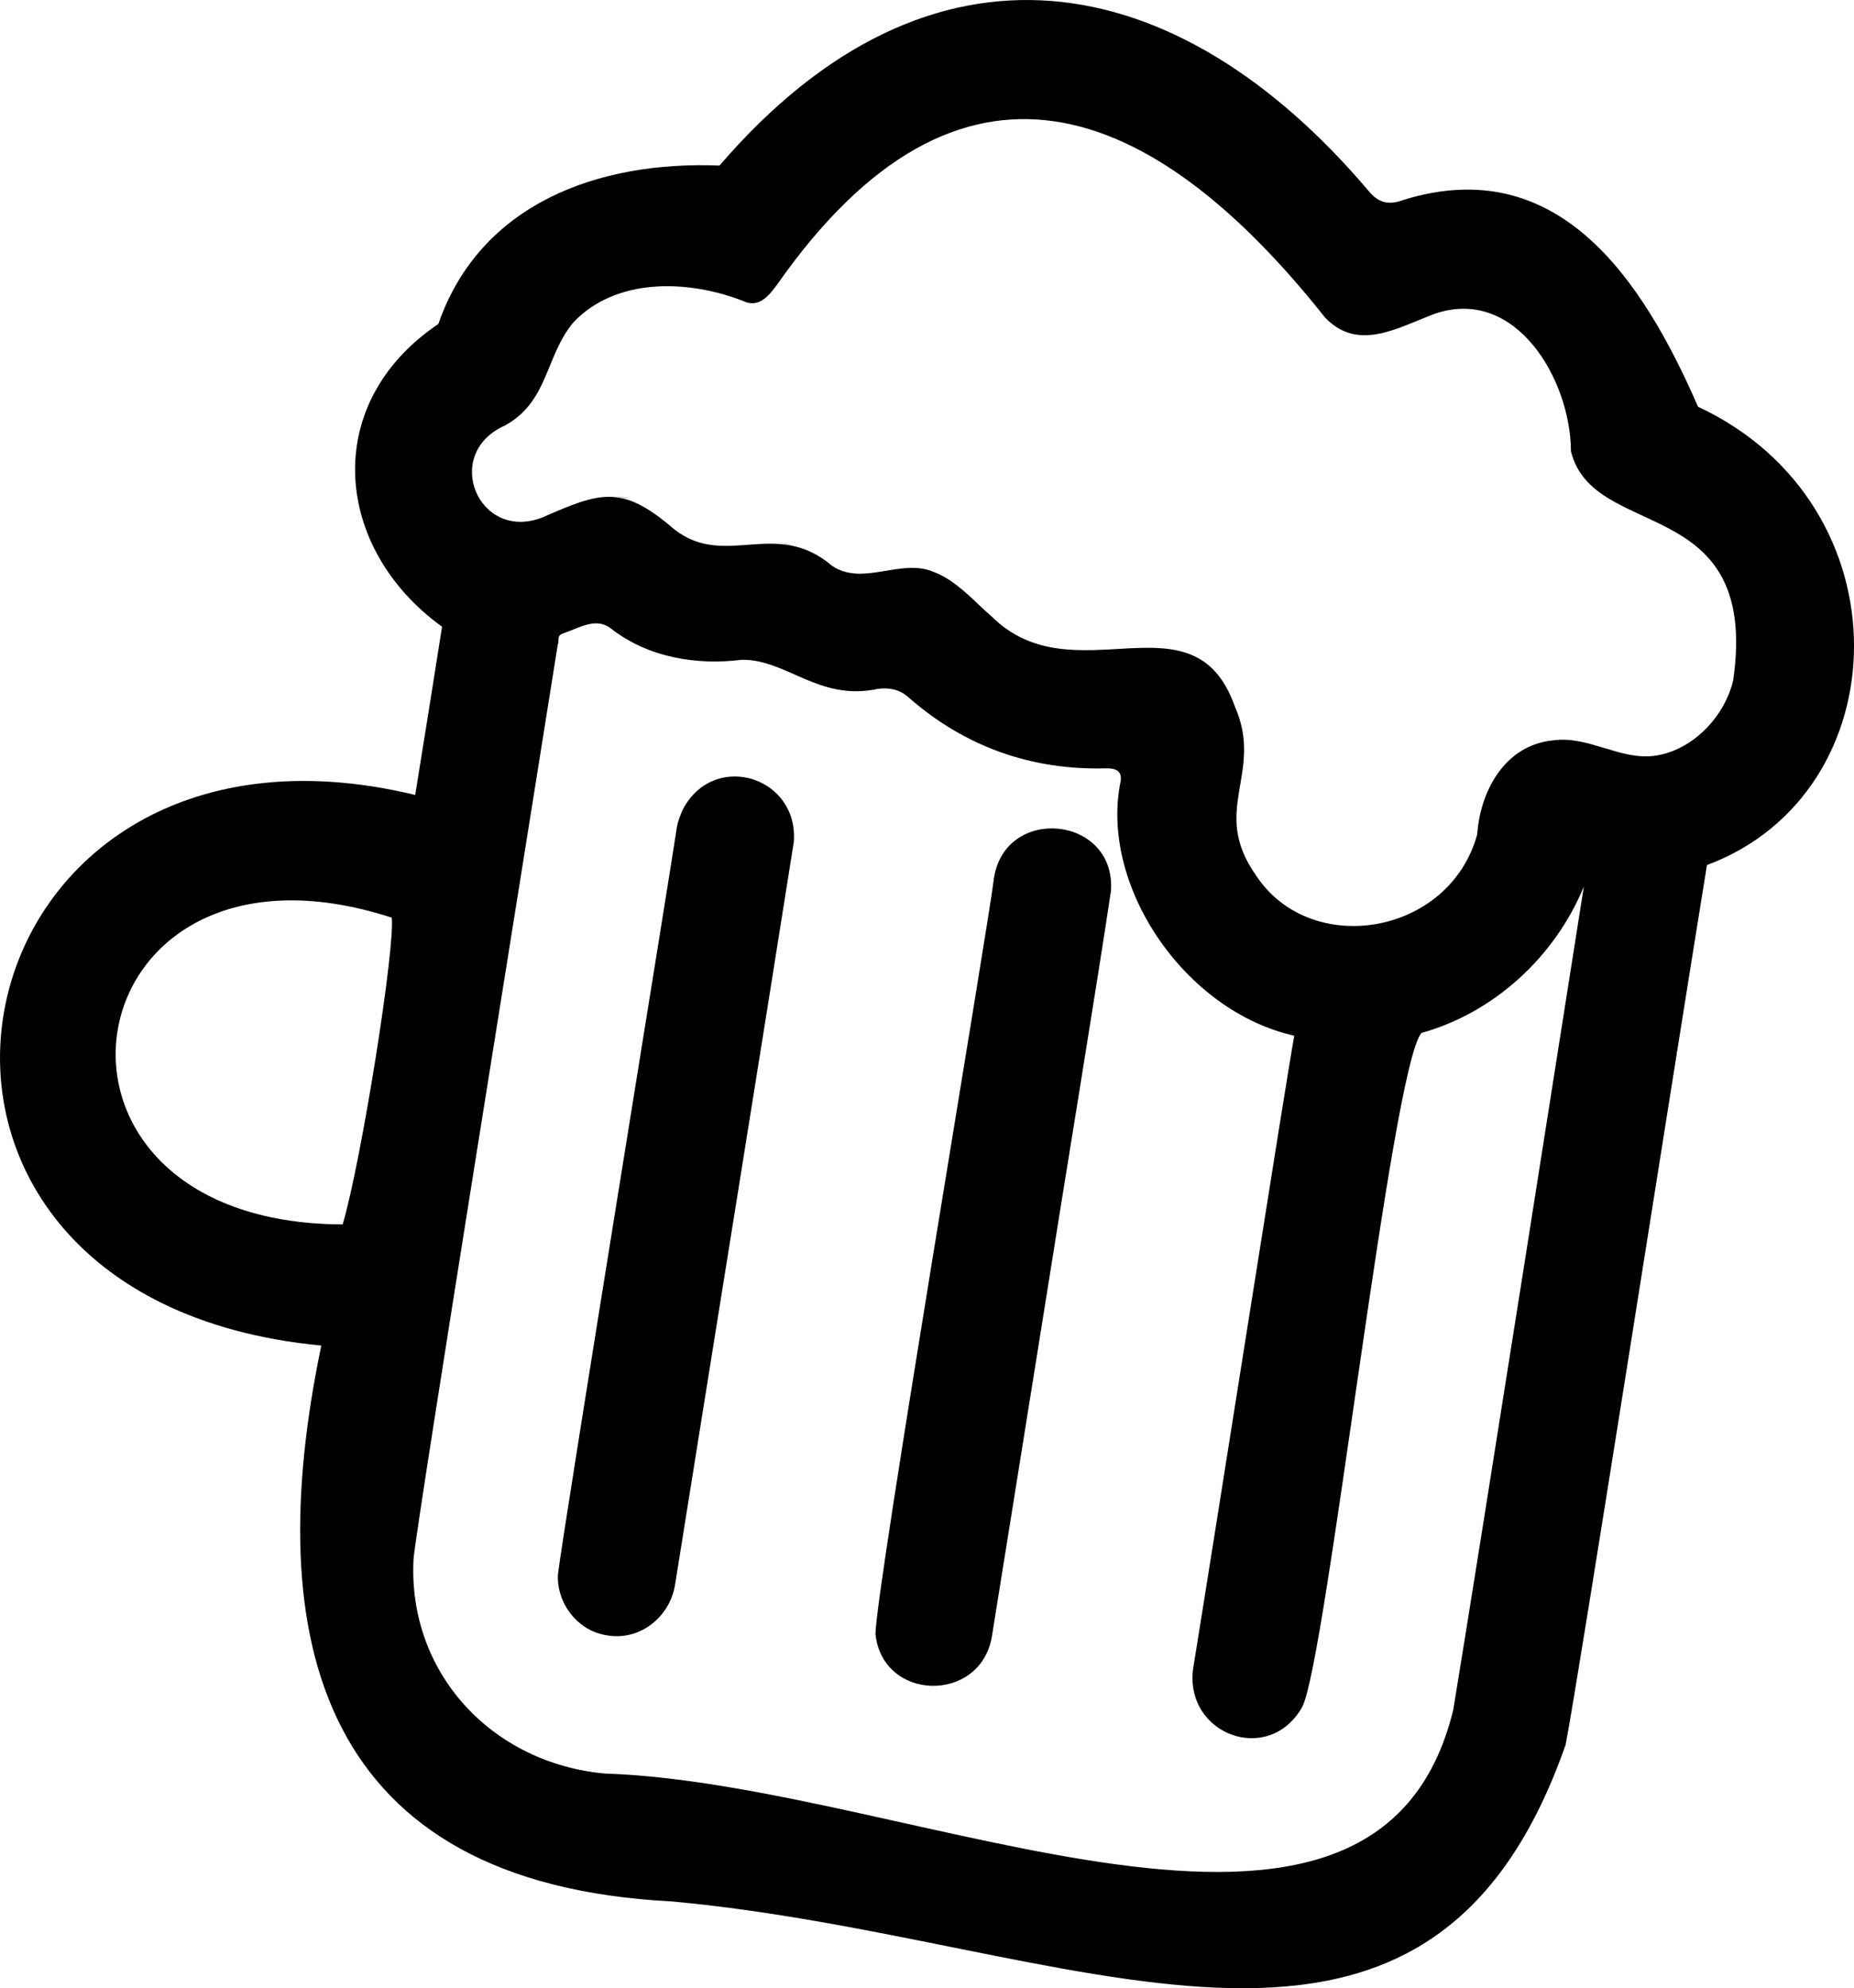 <?xml version="1.0" encoding="UTF-8"?>
<svg id="Layer_1" data-name="Layer 1" xmlns="http://www.w3.org/2000/svg" viewBox="0 0 1128.92 1210.77">
  <g>
    <path d="M593.69,366.05c-2.59-2.43-5.59-5.15-8.29-7.52-.46-.4-.46-.39-.01.02.39.36,1.14,1.04,1.84,1.68,2.31,2.11,5.74,5.33,8.05,7.33-.02-.04-.59-.58-1.36-1.3l-.23-.21ZM482.27,332.14c-2.39-.78-5.32-1.39-7.82-1.77,2.48.45,5.43,1.22,7.87,1.79l-.05-.02ZM383.36,303.79c-2.68-.86-5.94-1.47-8.72-1.66,2.73.28,6.08,1.04,8.77,1.68l-.04-.02Z"/>
    <path d="M1033.92,247.66c-34.4-79.16-85.92-154.73-179.23-125.95-8.98,3.42-15.36,1.95-21.45-5.57-116.64-137.61-266.15-165.37-395.13-15.31-73.87-2.97-145.83,23.25-171.19,96.46-72.12,48.61-63.64,136.86,2.25,184.37-2.92,18.81-13.48,85.09-16.35,102.44-287.41-69.33-360.58,306.43-57.17,335.32-37.53,179.79-.76,327.57,213.39,338.51,244.8,22.51,458.65,149.37,544.29-95.42,8.54-44.59,63.18-394.67,86.05-535.7,117.7-43.92,122.91-219.15-5.45-279.13ZM208.65,745.65c-207.89-.76-167.65-250.95,29.86-186.83,2.33,16.72-18.19,147.12-29.86,186.83ZM884.93,1041.15c-46.84,192.88-330.11,45.13-516.31,38.92-68.82-6.08-120.71-61.2-116.78-131.16,2.85-27.78,68.29-432.98,87.76-556.2,1.16-2.7-.8-5.44,2.95-6.86,9.41-3.05,19.86-10.18,29.07-3.4,23.2,18.37,53.4,22.73,80.06,19.34,27.21-.38,46.84,25.28,82.46,17.8,6.71-1.04,13.13.06,18.46,4.57,35.08,31,76.2,45.08,121.34,43.74,5.46-.03,9.31,1.54,8.44,7.75-13.1,63.58,39.02,140.22,105.73,155.06-5.05,27.29-46.52,292.48-61.62,385.58-5.2,40.08,46.03,59.15,66.42,23.27,14.72-28.36,54.25-389.08,72.64-410.52,44.41-12.36,81.43-46.68,98.86-89.13-7.07,44.87-64.01,407.44-79.49,501.23ZM798.95,633.45c.78.21,2.67.51,3.59.67-.53-.05-2.84-.45-3.6-.67h0ZM1055.41,414.08c-4.99,21.76-24.02,42.3-46.76,46.02-21.64,3.48-41.12-12.18-62.69-9.27-29.97,2.83-44.66,31.27-46.48,57.33-16.98,61.7-101.5,75.32-134.58,25.07-28.49-40.14,5.08-62.13-13.05-103.18-25.12-70.71-97.96-4.99-148.03-54.63-11.05-9.49-21.69-22.17-35.45-27.19-19.81-8.45-42.76,8.95-61.59-3.57-34.34-29.3-64.77,1.85-95.93-22.07-32.18-27.91-45.11-23.03-80.81-7.38-38.77,14.88-61.19-38.86-22.65-56.04,26.58-14.6,24.5-41.89,41.53-62.59,25.63-27.47,70.01-26.96,105.68-12.45,8.4,2.55,13.95-4.52,18.74-11.04,111.25-158.65,228.16-112.49,333.38,20.13,20.05,21.3,44.21,6.38,66.96-2.16,49.56-16.92,82.76,40.53,82.87,83.68,13.47,55.47,115.07,25.02,98.85,139.32Z"/>
  </g>
  <path d="M981.93,456.95c-.72-.29-5.94-1.92-2.76-.8,1.7.57,3.96,1.29,5.58,1.79.31.09.17.04-.31-.12-.74-.25-1.5-.52-2.23-.77l-.28-.1ZM787.79,631.09c-.8-.15-3.65-.85-3.93-.97,1.92.59,6.05,1.67,7.59,1.86-1.11-.26-2.29-.57-3.37-.83l-.28-.07ZM798.95,633.45c.76.22,2.67.57,3.6.67-.54-.1-2.82-.46-3.59-.67h0ZM422.3,331.79c-.69-.3-1.19-.59-1.17-.57,2.47,1.57,5.73,1.76,8.68,1.77.24,0,.79.02.96.03-1.13.03-6.52-.35-8.21-1.12l-.26-.11Z"/>
  <path d="M369.61,995.89c-17.73-2.56-30.68-19.37-29.89-36.98,2.95-25.8,68.67-429.21,72.51-455.59.5-2.87,2.43-8.5,4.43-11.97,19.62-33.96,69.76-17.8,66.69,21.42-17.74,112.56-53.89,336.76-72.39,452.9-3.39,19.17-21.31,33.58-41.07,30.27l-.27-.04Z"/>
  <path d="M676.52,542.15c-7.81,52.99-29.59,185.13-41.38,259.96-15.64,97.46-29.48,184.33-31.29,195.21-7.45,40.04-66.35,38.84-70.77-2.16.12-26.79,68.87-432.1,72.16-460.44,6.91-44.46,73.76-38.09,71.28,7.27v.17Z"/>
  <g>
    <path d="M791.58,632.02c-.68-.17-2.97-.47-3.7-.9.72.09,2.79.74,3.7.9h0Z"/>
    <path d="M802.65,634.15c-.78-.1-2.7-.42-3.6-.67.53.15,2.81.54,3.6.67h0Z"/>
  </g>
</svg>